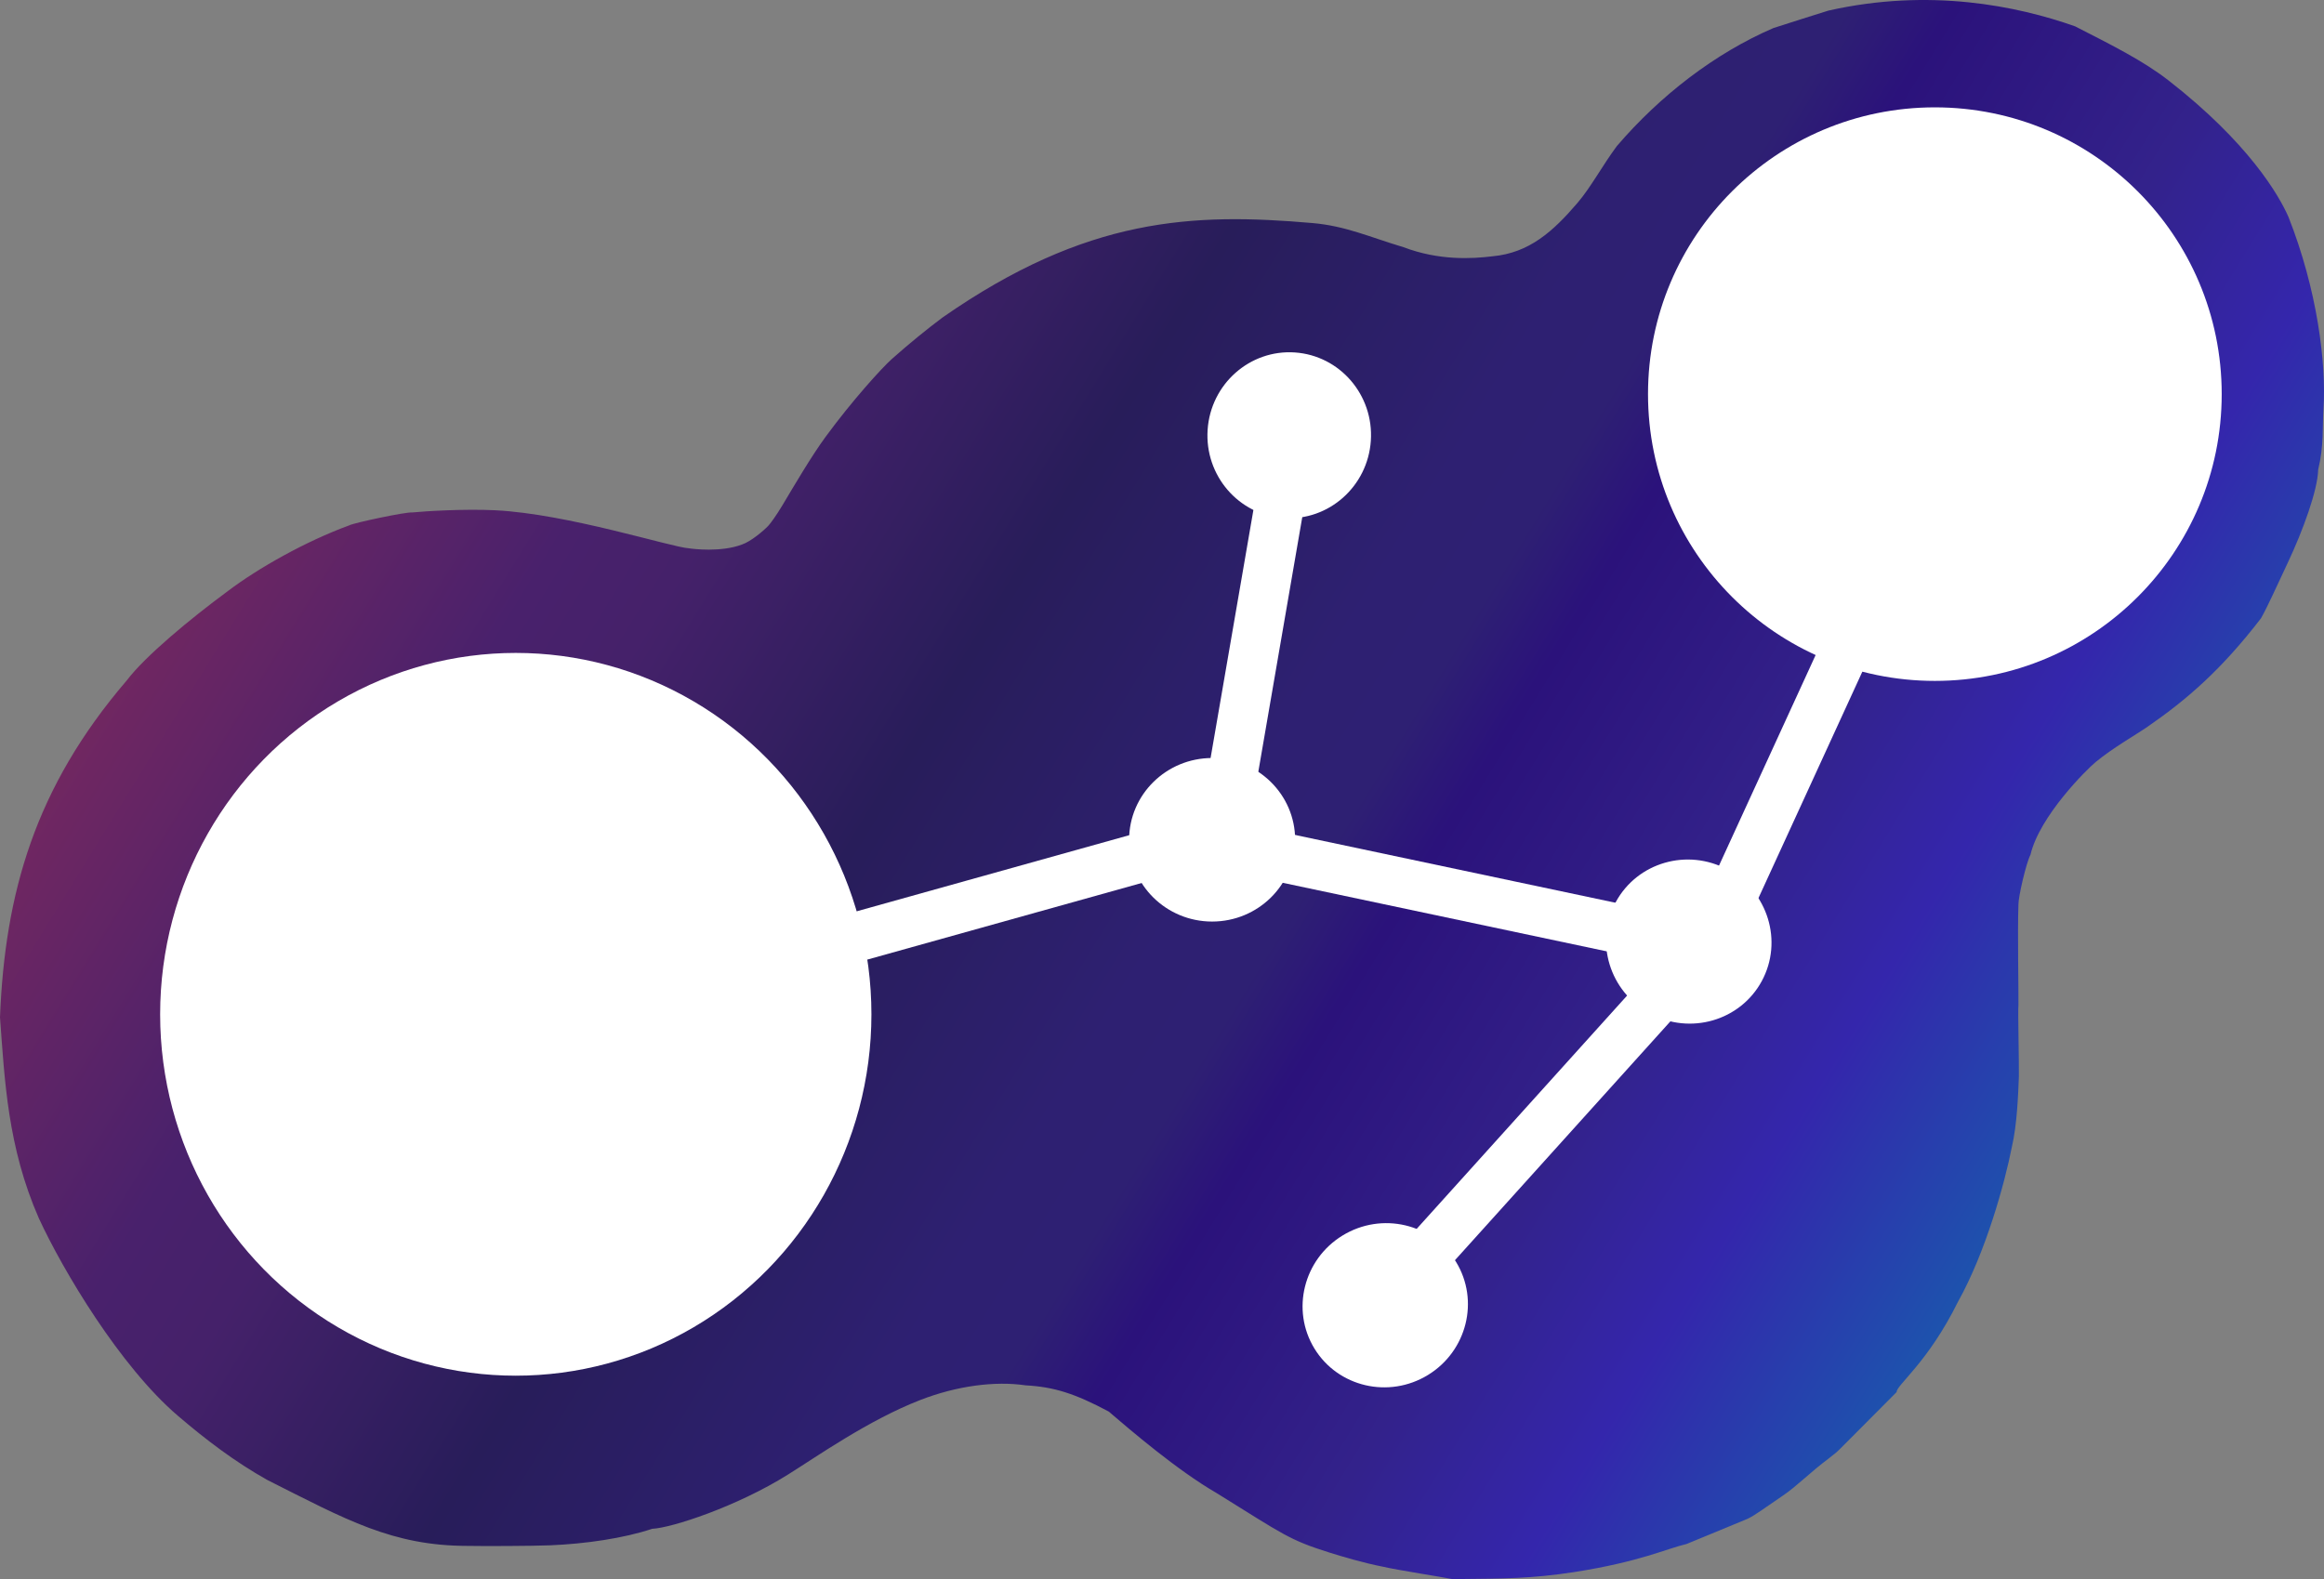 <?xml version="1.0" encoding="UTF-8" standalone="no"?><!-- Generator: Gravit.io --><svg xmlns="http://www.w3.org/2000/svg" xmlns:xlink="http://www.w3.org/1999/xlink" style="isolation:isolate" viewBox="-33.667 638.957 996.532 677.293" width="996.532pt" height="677.293pt"><rect x="-33.667" y="638.957" width="996.532" height="677.293" fill="#808080" stroke="none"/><defs><clipPath id="_clipPath_hwCqTU16vH275ibOtHALDQPNY63HLYa5"><rect x="-33.667" y="638.957" width="996.532" height="677.293"/></clipPath></defs><g clip-path="url(#_clipPath_hwCqTU16vH275ibOtHALDQPNY63HLYa5)"><linearGradient id="_lgradient_0" x1="-0.069" y1="0.454" x2="0.959" y2="0.876" gradientTransform="matrix(996.532,0,0,677.293,-33.667,638.957)" gradientUnits="userSpaceOnUse"><stop offset="2.5%" stop-opacity="1" style="stop-color:rgb(134,42,91)"/><stop offset="22.083%" stop-opacity="1" style="stop-color:rgb(73,33,108)"/><stop offset="27.043%" stop-opacity="1" style="stop-color:rgb(69,33,106)"/><stop offset="39.167%" stop-opacity="1" style="stop-color:rgb(40,29,90)"/><stop offset="52.09%" stop-opacity="1" style="stop-color:rgb(46,32,114)"/><stop offset="56.2%" stop-opacity="1" style="stop-color:rgb(46,32,115)"/><stop offset="59.886%" stop-opacity="1" style="stop-color:rgb(43,18,123)"/><stop offset="70.689%" stop-opacity="1" style="stop-color:rgb(51,34,139)"/><stop offset="78.707%" stop-opacity="1" style="stop-color:rgb(52,38,172)"/><stop offset="88.57%" stop-opacity="1" style="stop-color:rgb(29,83,173)"/><stop offset="100%" stop-opacity="1" style="stop-color:rgb(58,99,190)"/></linearGradient><path d=" M 143.203 858.742 C 148.662 858.194 165.75 857.164 178.688 857.813 C 209.968 859.381 253.958 873.625 261.75 874.125 C 263.342 874.392 275.493 875.926 284.5 872.5 C 288.298 871.228 293.713 866.64 295.75 864.5 C 296.618 863.588 299.105 860.246 301.846 855.658 C 306.917 847.17 314.247 834.631 320.333 826.333 C 331.648 810.907 344.301 796.913 348.75 792.938 C 355.67 786.754 363.986 779.975 370.5 775.125 C 432.375 732 477.802 730.169 529.125 734.625 C 543.346 735.86 553.547 740.609 568.172 744.984 C 583.359 750.75 597.404 749.983 606.375 748.875 C 622.074 747.428 632.316 738.211 642.75 726 C 648.551 719.212 653.363 710.084 659.625 701.625 C 678.149 679.999 701.666 661.807 726.75 651 C 728.308 650.465 748.766 643.964 750.375 643.5 C 793.655 633.724 831.363 641.485 856.125 650.25 C 871.808 658.272 885.394 665.035 896.25 673.5 C 930.559 700.253 943.5 722.625 947.625 732 C 960 763.313 963.936 794.944 962.625 814.5 C 962.132 821.848 962.913 829.919 960.375 840.375 C 960.159 849.225 953.816 866.578 947.25 880.5 C 942.409 890.764 938.812 898.875 935.833 904.163 C 918.951 926.121 904.143 938.966 887.25 950.625 C 881.672 954.475 872.599 959.521 864.937 965.813 C 861.244 968.845 840.937 988.875 837 1005.563 C 835.125 1009.125 831.75 1023.75 831.833 1027.049 C 831.421 1038.542 831.937 1064.813 831.844 1069.969 C 831.562 1072.031 832.125 1094.25 832.031 1100.625 C 831.75 1107.656 831.324 1121.136 829 1131 C 826 1146.25 817.877 1175.922 805.875 1197.375 C 793.125 1223.25 779.335 1233.235 779.625 1236 C 747.5 1268.25 756.5 1259.5 750.5 1264.5 C 742.75 1270.25 736.719 1276.469 730.969 1280.344 C 721.687 1286.625 719.36 1288.569 715.711 1290.375 C 715.344 1290.531 695.256 1298.866 689.484 1301.203 C 680.879 1303.199 669.604 1308.813 641.25 1313.25 C 622.833 1316.034 612.693 1316.015 589.125 1316.25 C 585.671 1315.497 564.902 1312.263 559.687 1311 C 550.854 1309.284 541.6 1306.501 536.25 1304.813 C 519.146 1299.415 516.937 1297.313 488 1279.333 C 471.141 1269.598 450.844 1252.156 441.75 1244.375 C 427.213 1236.618 418.227 1233.797 406.125 1233.141 C 393.036 1231.207 376.65 1233.313 360.844 1239.469 C 338.716 1248.087 316.924 1263.469 304.333 1271.333 C 282.372 1285.137 254.247 1294.311 246 1294.667 C 233.816 1298.743 217.308 1301.13 202.25 1301.75 C 194.519 1302.068 172.873 1302.137 166.875 1302 C 134.625 1302 114.75 1290.75 81 1273.75 C 67.022 1265.932 54.481 1256.347 42.667 1246.25 C 17.851 1225.042 -6.667 1183.917 -17 1161.5 C -30.417 1130.917 -31.667 1102.25 -33.667 1075.25 C -31.551 1022.235 -18.79 976.855 20.625 930.875 C 28.574 920.375 47.862 904.403 64 892.5 C 77.026 882.638 97.319 871.156 116.187 864.25 C 117.711 863.302 140.566 858.402 143.234 858.75" fill="url(#_lgradient_0)"/><ellipse vector-effect="non-scaling-stroke" cx="486.093" cy="999.144" rx="35.595" ry="35.072" fill="rgb(255,255,255)"/><rect x="332.524" y="1013.246" width="126.319" height="21.18" transform="matrix(0.963,-0.269,0.269,0.963,-260.44,143.888)" fill="rgb(255,255,255)"/><path d=" M 659.178 1025.859 C 668.395 1008.837 689.903 1002.612 707.179 1011.966 C 724.454 1021.32 730.997 1042.734 721.78 1059.756 C 712.564 1076.777 691.055 1083.003 673.78 1073.648 C 656.504 1064.294 649.961 1042.88 659.178 1025.859 Z " fill="rgb(255,255,255)"/><rect x="515.805" y="1011.533" width="146.138" height="21.18" transform="matrix(0.978,0.207,-0.207,0.978,223.768,-99.575)" fill="rgb(255,255,255)"/><ellipse vector-effect="non-scaling-stroke" cx="187.5" cy="1074" rx="152.5" ry="155" fill="rgb(255,255,255)"/><path d=" M 521.54 790.124 C 540.853 791.421 555.465 808.388 554.148 827.989 C 552.832 847.591 536.083 862.452 516.77 861.155 C 497.457 859.858 482.845 842.891 484.161 823.29 C 485.478 803.688 502.226 788.827 521.54 790.124 Z " fill="rgb(255,255,255)"/><rect x="432.182" y="899.014" width="146.138" height="21.18" transform="matrix(-0.17,0.985,-0.985,-0.17,1487.479,566.258)" fill="rgb(255,255,255)"/><path d=" M 590.695 1180.216 C 600.794 1196.73 595.385 1218.458 578.625 1228.707 C 561.865 1238.956 540.059 1233.869 529.96 1217.355 C 519.862 1200.841 525.271 1179.113 542.031 1168.864 C 558.791 1158.615 580.597 1163.702 590.695 1180.216 Z " fill="rgb(255,255,255)"/><rect x="556.137" y="1110.689" width="146.138" height="21.18" transform="matrix(-0.67,0.743,-0.743,-0.67,1883.313,1404.798)" fill="rgb(255,255,255)"/><rect x="657.501" y="966.153" width="146.138" height="21.18" transform="matrix(-0.417,0.909,-0.909,-0.417,1922.968,719.942)" fill="rgb(255,255,255)"/><circle vector-effect="non-scaling-stroke" cx="796" cy="808" r="123" fill="rgb(255,255,255)"/></g></svg>